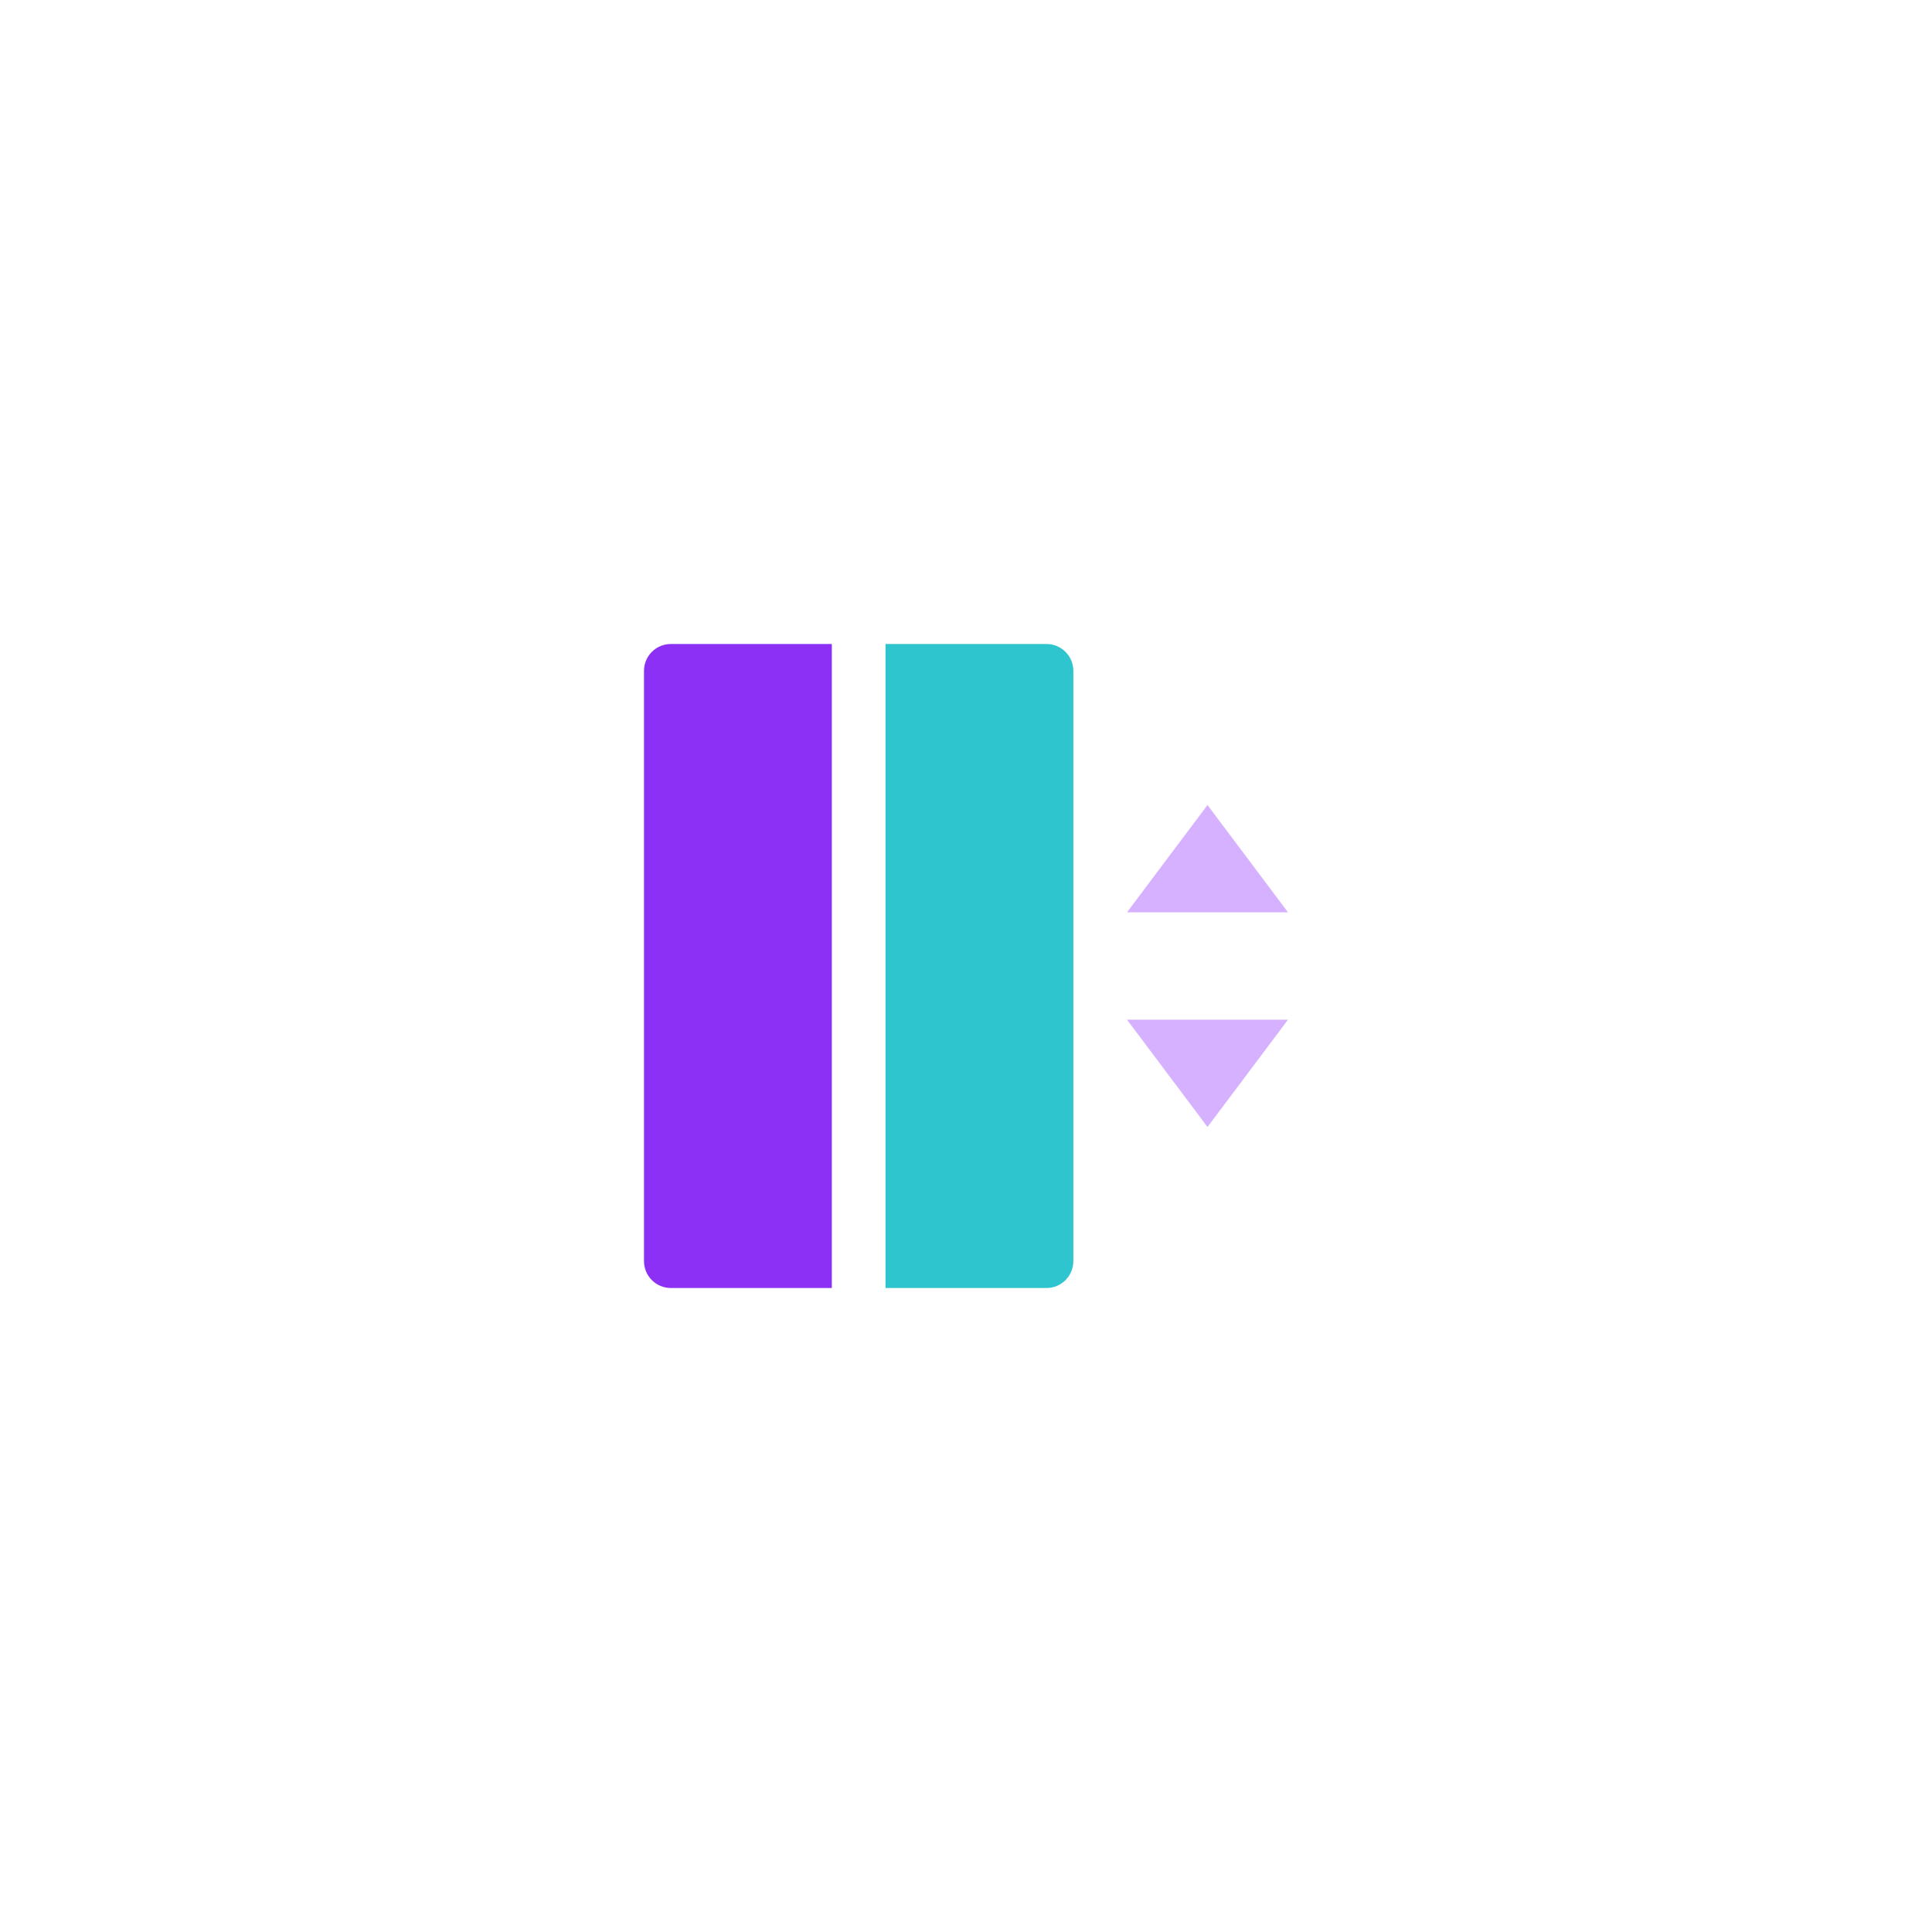 <svg width="72" height="72" viewBox="0 0 72 72" fill="none" xmlns="http://www.w3.org/2000/svg">
<rect width="72" height="72" rx="36" />
<g clip-path="url(#clip0_212_1974)">
<path d="M42 34H48L45 30L42 34ZM42 38H48L45 42L42 38Z" fill="#D6B1FF"/>
<path d="M25 24H31V48H25C24.735 48 24.48 47.895 24.293 47.707C24.105 47.52 24 47.265 24 47V25C24 24.735 24.105 24.48 24.293 24.293C24.48 24.105 24.735 24 25 24Z" fill="#8C30F5"/>
<path d="M33 24H39C39.265 24 39.52 24.105 39.707 24.293C39.895 24.48 40 24.735 40 25V47C40 47.265 39.895 47.52 39.707 47.707C39.52 47.895 39.265 48 39 48H33V24Z" fill="#2EC5CE"/>
</g>
<defs>
<clipPath id="clip0_212_1974">
<rect width="24" height="24" fill="white" transform="translate(24 24)"/>
</clipPath>
</defs>
</svg>
